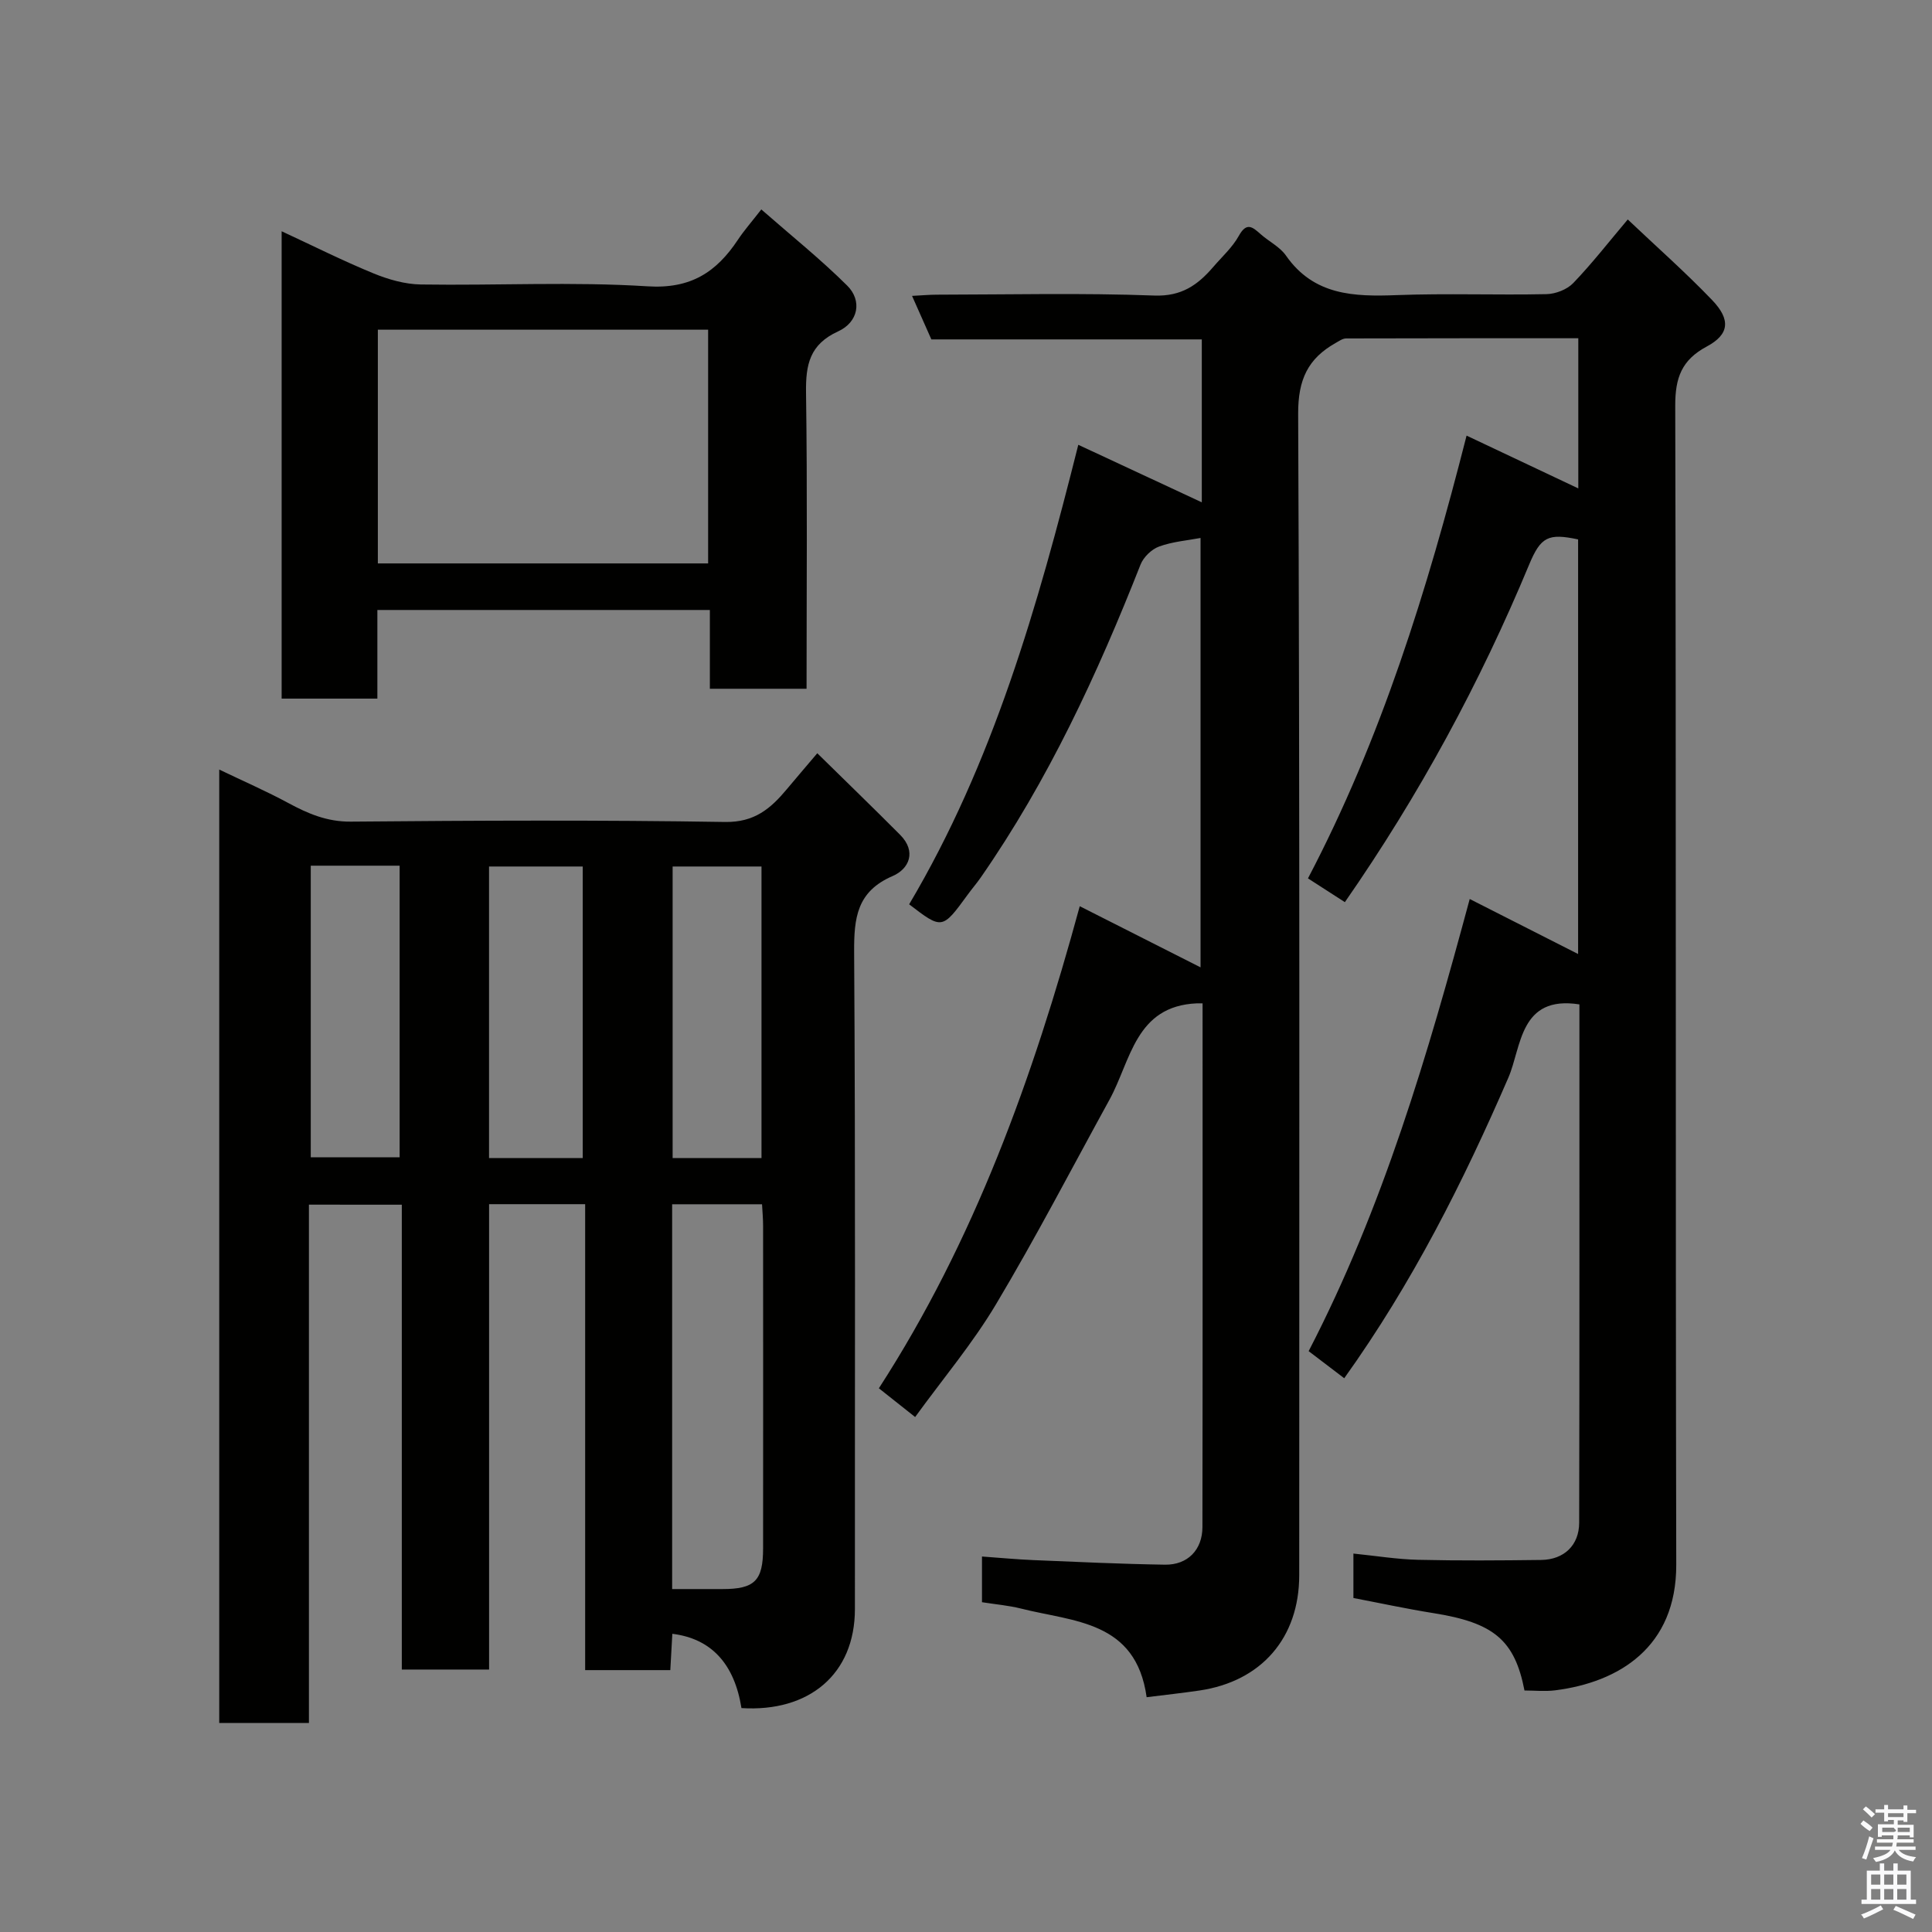 <svg enable-background="new 0 0 400 400" viewBox="0 0 400 400" xmlns="http://www.w3.org/2000/svg"><rect x="0" y="0" width="400" height="400" fill="#808080" stroke="none"/><path d="m385.2 377.6.6-.7c.6.4 1.3.9 1.9 1.5l-.6.7c-.8-.5-1.4-1-1.9-1.5zm.3 7.1c.6-1.4 1.1-2.9 1.5-4.5.3.1.6.3.9.4-.5 1.4-1 2.9-1.5 4.4zm.2-10.1.6-.6c.7.5 1.3 1.1 1.9 1.6l-.7.7c-.6-.6-1.2-1.2-1.8-1.7zm8.4-.8h.8v.9h1.8v.7h-1.8v1.8h-.8v-.3h-1.2v.9h3.3v2.6h-.8v-.4h-2.5c0 .3 0 .6-.1.8h3.4v.7h-3.5c0 .3-.1.6-.1.8h4v.7h-3.5c.7.9 1.9 1.3 3.6 1.5-.2.2-.4.5-.6.9-1.9-.3-3.2-1.1-3.8-2.3-.5 1.1-1.8 2-3.9 2.4-.2-.3-.4-.5-.6-.8 1.9-.4 3.1-.9 3.6-1.7h-3.2v-.7h3.5c.1-.2.1-.5.2-.8h-3.3v-.7h3.4c0-.2 0-.5 0-.8h-2.4v.3h-.8v-2.6h3.3v-.9h-1.2v.3h-.8v-1.8h-1.8v-.7h1.8v-.9h.8v.9h3.2zm-4.4 5.5h2.4c1-.3 0-.6 0-.9h-2.4zm1.2-3.1h3.2v-.8h-3.2zm4.4 2.2h-2.4v.9h2.5v-.9z" fill="#fafafb"/><path d="m389.2 385.8h.9v1.5h1.9v-1.5h.9v1.5h2.7v6h1.1v.9h-11.3v-.9h1.1v-6h2.7zm.2 8.7.5.8c-1.2.6-2.5 1.3-4 1.9-.2-.3-.3-.6-.6-.8 1.6-.6 3-1.3 4.1-1.9zm-2-4.3h1.9v-2.1h-1.9zm0 3.1h1.9v-2.2h-1.9zm2.7-3.1h1.9v-2.1h-1.9zm0 3.1h1.9v-2.2h-1.9zm2.4 1.3c1.4.6 2.7 1.2 4.1 1.8l-.5.9c-1.5-.7-2.8-1.4-4.1-1.9zm2.2-6.5h-1.9v2.1h1.9zm-1.9 5.2h1.9v-2.2h-1.9z" fill="#fafafb"/><g fill="#010100"><path d="m327 207.95c-12.42-1.95-11.96 8.82-14.71 15.17-9.37 21.63-19.88 42.52-33.98 62.23-2.51-1.91-4.9-3.73-7.37-5.61 15.43-29.79 24.65-61.34 33.35-93.61 7.48 3.8 14.81 7.52 22.44 11.39 0-28.76 0-57.3 0-85.84-6.16-1.31-7.73-.57-10.14 5.22-10.19 24.51-22.75 47.72-38.15 69.88-2.31-1.49-4.68-3.01-7.64-4.92 15.14-28.87 24.66-59.54 32.84-91.67 7.93 3.74 15.5 7.32 23.13 10.93 0-10.13 0-20.36 0-31.09-16.17 0-32.12-.01-48.07.04-.73 0-1.48.55-2.17.94-5.73 3.22-7.79 7.58-7.76 14.64.35 80.16.22 160.32.22 240.48 0 12.94-7.79 21.97-20.64 23.87-3.54.52-7.1.91-10.95 1.39-2.21-15.88-15.15-15.6-26-18.35-2.53-.64-5.17-.86-8.09-1.32 0-2.97 0-6.05 0-9.46 3.55.25 7.07.59 10.59.74 9.1.38 18.2.81 27.3.95 4.68.07 7.74-3.07 7.75-7.77.06-36.16.03-72.32.03-108.45-.52 0-.84-.01-1.16 0-12.79.54-13.67 11.87-18.13 19.98-7.77 14.14-15.21 28.48-23.48 42.33-4.83 8.1-10.98 15.4-16.74 23.34-2.55-2.02-4.82-3.82-7.51-5.95 19.73-30.5 31.9-64.23 41.59-99.81 8.41 4.26 16.65 8.43 25.01 12.66 0-29.47 0-59.48 0-88.9-2.68.51-5.77.75-8.57 1.77-1.56.56-3.24 2.19-3.85 3.73-8.94 22.69-19.13 44.72-33.11 64.83-.84 1.21-1.81 2.32-2.67 3.51-5.29 7.25-5.29 7.25-12.13 2.01 17.35-29.26 26.6-61.62 35.02-95.14 9.2 4.28 17.5 8.15 25.57 11.91 0-10.48 0-21.9 0-33.73-18.73 0-37.32 0-55.99 0-1.35-3.05-2.57-5.79-4-9.01 1.99-.1 3.58-.25 5.16-.25 15-.02 30.01-.38 44.99.18 5.65.21 9-2.19 12.2-5.91 1.82-2.12 3.98-4.06 5.31-6.46 1.62-2.93 2.85-1.81 4.52-.33 1.72 1.52 3.98 2.62 5.24 4.43 5.77 8.26 14.06 8.52 22.94 8.18 10.32-.39 20.66.02 30.99-.2 1.89-.04 4.25-.95 5.54-2.29 3.85-4 7.27-8.41 11.29-13.17 5.98 5.67 11.97 10.95 17.48 16.7 3.87 4.04 3.56 7.1-1.12 9.6-5.21 2.79-6.54 6.48-6.53 12.23.2 79.99.04 159.99.21 239.98.04 17.11-11.9 24.34-25.04 26.01-2.11.27-4.29.04-6.38.04-2.04-10.48-6.39-14.04-18.86-16.02-5.58-.89-11.11-2.09-16.56-3.13 0-3.15 0-5.75 0-9.2 4.66.47 9.02 1.19 13.39 1.29 8.49.2 17 .14 25.5.03 4.71-.06 7.84-3.05 7.85-7.69.08-35.83.05-71.65.05-107.33z"/><path d="m63.96 249.41v107.31c-6.3 0-12.23 0-18.57 0 0-65.41 0-130.92 0-197.39 5.04 2.42 9.77 4.48 14.29 6.92 4.09 2.21 8.03 3.9 12.95 3.86 25.83-.23 51.66-.35 77.48.07 6.09.1 9.44-2.77 12.78-6.77 1.87-2.24 3.77-4.45 6.32-7.46 6.01 5.91 11.63 11.34 17.14 16.88 3.46 3.47 1.88 7.07-1.53 8.54-7.42 3.2-8.02 8.65-7.98 15.76.29 45.32.13 90.65.16 135.98.01 13.58-9.57 21.41-23.49 20.53-1.46-9.17-6.25-14.38-14.31-15.38-.14 2.44-.27 4.88-.42 7.52-5.86 0-11.47 0-17.63 0 0-32.07 0-64.13 0-96.47-6.81 0-13.07 0-19.89 0v96.35c-6.26 0-11.97 0-18.07 0 0-31.97 0-63.91 0-96.24-6.39-.01-12.44-.01-19.23-.01zm75.2 79.59h10.41c6.67 0 8.42-1.72 8.42-8.43.02-22.28.01-44.57 0-66.85 0-1.44-.14-2.89-.22-4.39-6.38 0-12.42 0-18.61 0zm-18.51-89.23c0-20.43 0-40.46 0-60.37-6.74 0-13.12 0-19.4 0v60.37zm-56.31-60.54v60.37h18.4c0-20.31 0-40.23 0-60.37-6.17 0-12.1 0-18.4 0zm93.32 60.54c0-20.42 0-40.45 0-60.37-6.4 0-12.45 0-18.4 0v60.37z"/><path d="m146.97 142.6c0-5.49 0-10.76 0-16.31-23.07 0-45.77 0-68.84 0v18.35c-6.74 0-13.12 0-19.82 0 0-31.89 0-63.79 0-96.76 6.49 3.01 12.64 6.1 18.99 8.71 3.09 1.27 6.54 2.26 9.84 2.31 15.65.24 31.35-.61 46.93.38 8.95.57 14.26-2.94 18.72-9.66 1.26-1.9 2.78-3.62 4.83-6.26 6.17 5.41 12.28 10.3 17.79 15.78 3.12 3.1 2.32 7.55-1.89 9.47-5.89 2.69-6.72 6.89-6.64 12.66.29 20.3.11 40.62.11 61.33-6.52 0-12.91 0-20.02 0zm-68.74-25.95h68.38c0-16.39 0-32.43 0-48.39-22.98 0-45.57 0-68.38 0z"/></g></svg>